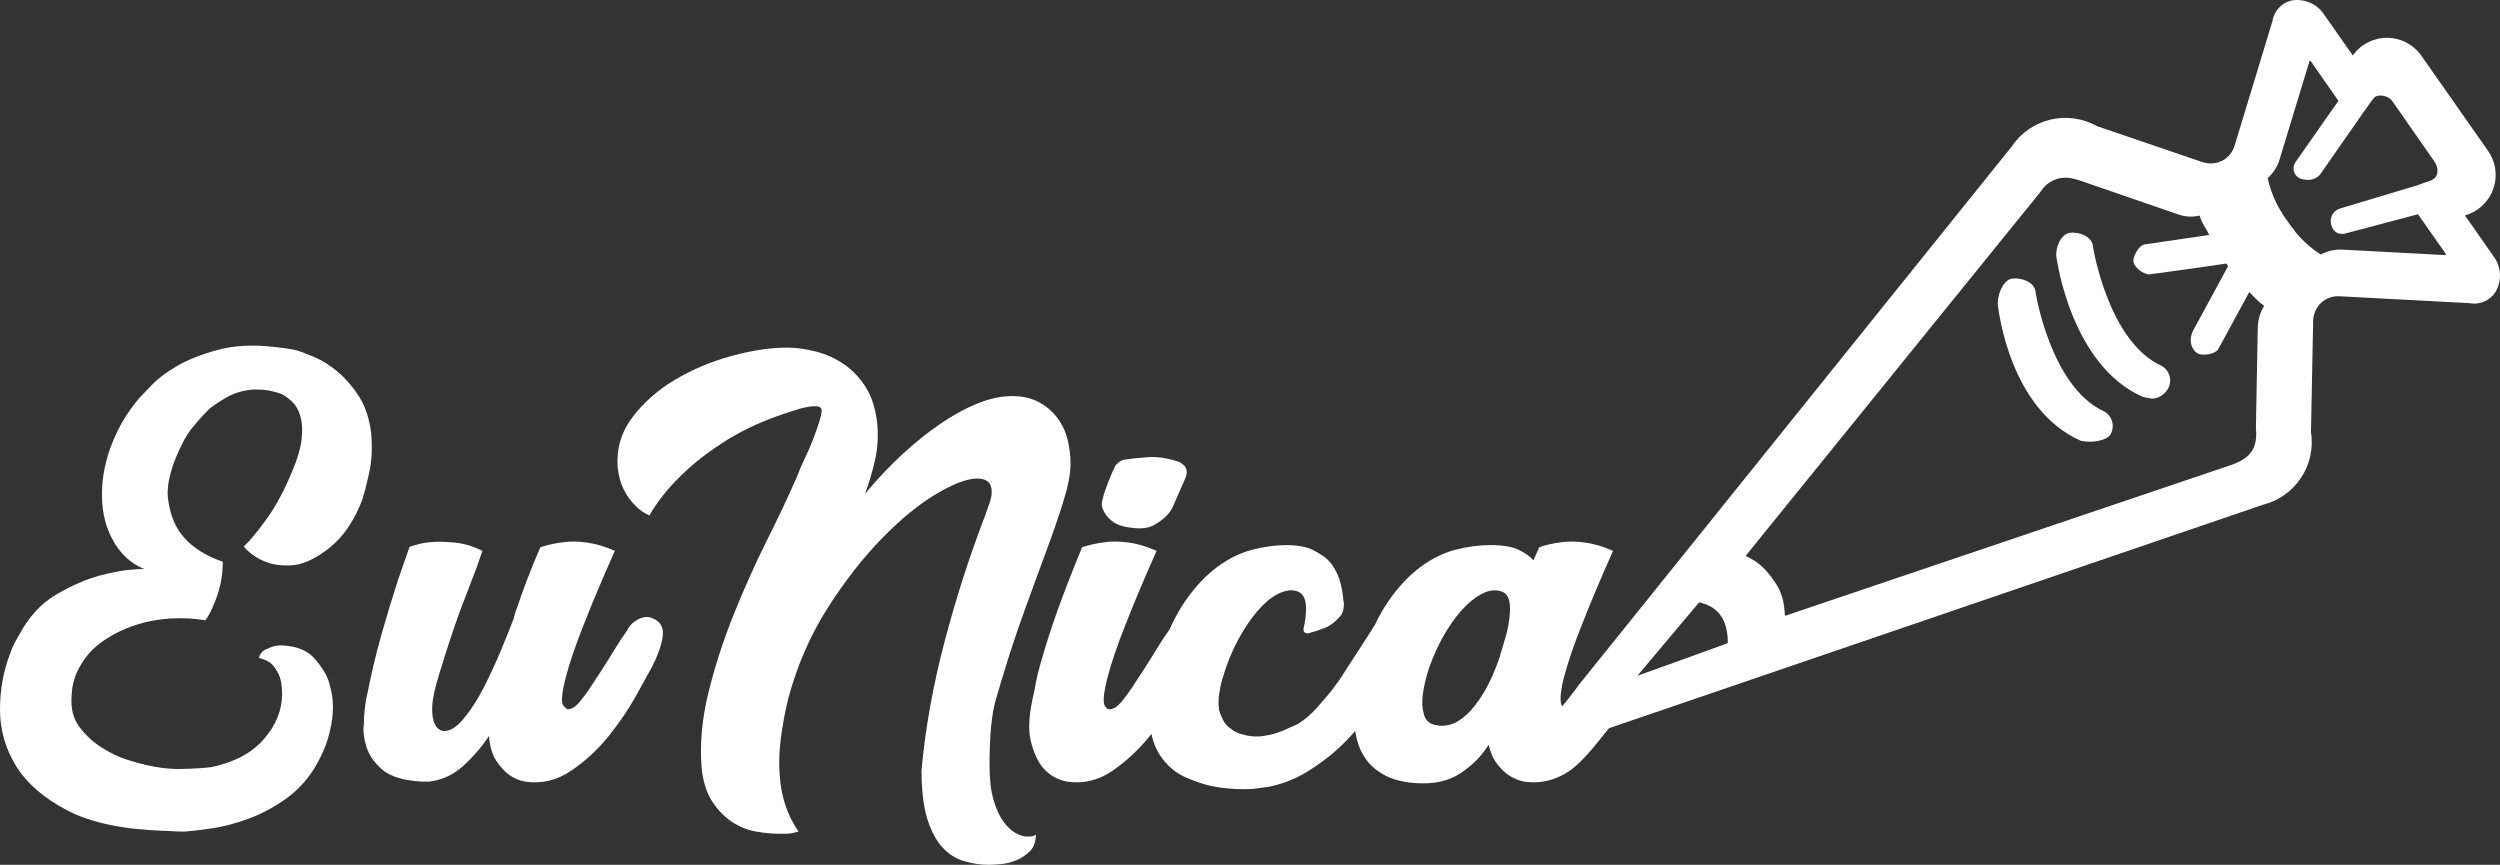 <?xml version="1.0" encoding="utf-8"?>
<!-- Generator: Adobe Illustrator 16.0.0, SVG Export Plug-In . SVG Version: 6.00 Build 0)  -->
<!DOCTYPE svg PUBLIC "-//W3C//DTD SVG 1.1//EN" "http://www.w3.org/Graphics/SVG/1.1/DTD/svg11.dtd">
<svg version="1.1" id="Capa_1" xmlns="http://www.w3.org/2000/svg" xmlns:xlink="http://www.w3.org/1999/xlink" x="0px" y="0px"
	 width="2704.086px" height="935.407px" viewBox="0 0 2704.086 935.407" enable-background="new 0 0 2704.086 935.407"
	 xml:space="preserve">
<rect x="0" y="0" width="2704.086" height="935.407" fill="#333333" stroke="none"/>
<rect display="none" width="2704.09" height="1141.484"/>
<g>
	<g>
		<path fill="none" d="M2442.044,355.131c0.109-8.976,2.448-16.794,6.932-24.378c-7.511-5.241-9.626-8.46-16.118-14.879
			l-33.37,61.523c-2.716,5.088-13.637,6.936-19.338,5.938c-7.28-1.262-11.711-10.764-10.457-18.018
			c0.252-1.439,1.194-5.432,1.896-6.714l38.403-70.809c-0.954-1.362-0.792-1.128-1.896-2.712c0,0-82.872,11.996-84.261,11.754
			c-7.289-1.223-17.436-9.016-16.219-16.277c0.961-5.717,6.432-15.361,12.191-16.185l69.722-10.292
			c-3.85-8.379-7.891-11.878-10.245-20.815c-8.68,1.622-15.104,1.466-23.607-1.478l-98.545-33.969c0,0-10.744-3.925-15.603-4.773
			c-13.34-3.17-27.202,2.596-34.303,14.27L1888.04,601.342c13.462,5.744,22.533,14.786,30.906,27.095
			c8.848,12.054,10.854,23.079,11.68,37.705l484.311-163.775c18.672-6.909,27.36-17.274,25.122-39.318
			C2440.118,462.518,2442.044,355.131,2442.044,355.131z M2281.688,465.034c-3.472,5.889-9.955,9.328-16.776,8.902
			c-1.457-0.078-2.898-0.331-4.296-0.756c-76.639-34.129-95.208-153.051-96-157.987c-1.464-9.934,5.404-19.172,15.341-20.638
			c9.936-1.461,19.176,5.406,20.637,15.343c-0.158,0.896,16.37,104.145,74.682,130.26
			C2283.92,445.256,2286.788,456.396,2281.688,465.034z M2344.804,420.792c-3.473,5.889-9.956,9.326-16.777,8.903
			c-1.455-0.078-2.898-0.332-4.296-0.755c-76.638-34.133-95.208-153.054-96-157.99c-1.463-9.937,5.407-19.176,15.341-20.637
			c9.935-1.464,19.175,5.407,20.641,15.341c-0.158,0.896,16.369,104.147,74.679,130.261
			C2347.033,401.012,2349.906,412.152,2344.804,420.792z"/>
		<path fill="none" d="M1862.19,667.351c-6.125-9.326-13.591-13.211-24.317-15.918l-66.752,79.455
			c0.125,0.124,97.743-35.247,97.743-35.247C1869.133,676.44,1862.19,667.351,1862.19,667.351z"/>
		<path fill="none" d="M2615.4,231.72l-78.106,20.693c-10.186,2.617-15.108-4.334-16.129-10.843
			c-0.813-5.188,0.879-13.322,10.708-16.29l82.174-24.645c0.724-0.372,15.531-5.562,15.531-5.562
			c8.938-3.675,8.178-13.792,3.666-20.271c-0.778-1.119-45.691-65.553-45.691-65.553c-3.789-5.391-13.771-7.917-19.159-4.128
			c-1.115,0.783-12.01,16.334-12.01,16.334c-0.577,0.814-46.626,66.938-46.626,66.938c-6.686,7.709-14.597,6.33-19.116,5.549
			c-6.49-1.125-10.843-7.299-9.718-13.792c0.296-1.714,0.966-3.343,1.959-4.772l46.437-66.351l-28.639-41.104
			c-0.615-1.016-1.459-1.868-2.467-2.493l-32.443,106.698c-2.363,7.996-6.896,15.087-12.99,20.557
			c2.79,12.518,7.548,24.493,14.07,35.486c0.855,0.975,1.551,2.096,2.055,3.329c1.757,2.754,3.621,5.443,5.604,8.055
			c1.502,2.329,3.091,4.592,4.743,6.804c1.394,1.138,2.469,2.552,3.211,4.117c7.882,9.645,17.223,18.022,27.691,24.833
			c7.262-3.923,15.536-5.797,23.923-5.297l111.722,5.953c-0.257-1.005-0.709-1.949-1.328-2.778L2615.4,231.72z"/>
		<path fill="#FFFFFF" d="M2276.274,445.158c-58.312-26.115-74.84-129.365-74.682-130.26c-1.461-9.937-15.526-14.968-25.462-13.507
			c-9.937,1.466-16.553,19.415-15.089,29.349c0.792,4.937,12.628,111.751,89.267,145.88c13.5,3.269,28.907-0.698,32.379-6.586
			C2287.788,461.396,2284.92,450.256,2276.274,445.158z"/>
		<path fill="#FFFFFF" d="M2338.391,395.916c-58.31-26.114-74.837-129.365-74.679-130.261c-1.466-9.935-15.011-15.277-24.945-13.813
			c-9.934,1.461-15.913,16.462-14.45,26.399c0.792,4.936,16.463,116.792,93.101,150.925c1.397,0.423,8.379,1.83,9.834,1.908
			c6.821,0.423,14.08-4.393,17.553-10.282C2349.906,412.152,2347.033,401.012,2338.391,395.916z"/>
		<path fill="#FFFFFF" d="M2696.841,276.818l-30.722-43.822c4.983-1.385,9.696-3.609,13.93-6.58
			c20.534-14.402,25.507-42.722,11.104-63.256l-72.132-102.899c-2.969-4.235-6.639-7.935-10.853-10.935
			c-20.431-14.547-48.783-9.779-63.333,10.65l-30.719-43.823c-7.737-12.179-22.182-18.326-36.321-15.455
			c-10.526,2.856-18.355,11.68-19.936,22.471l-40.834,134.375c-2.038,7.004-6.845,12.875-13.311,16.256
			c-6.862,3.437-14.831,3.925-22.061,1.347l-113.537-38.71c-31.831-17.875-72.063-8.196-92.278,22.204l-468.325,582.409
			l-1.208,1.632c-3.115,5.273-49.155,62.188-58.13,71.961l39.634,23.766l52.391-50.73l707.205-241.631
			c35.165-8.668,57.853-42.799,52.235-78.579l2.332-119.931c0.042-7.628,3.209-14.904,8.764-20.131
			c5.383-4.923,12.541-7.441,19.821-6.967l140.244,7.439c10.882,2.185,22.011-2.415,28.176-11.646
			C2706.503,303.921,2705.65,288.243,2696.841,276.818z M1771.121,730.888l66.752-79.455c10.727,2.707,18.192,6.592,24.317,15.918
			c0,0,6.942,9.089,6.674,28.29C1868.864,695.641,1771.246,731.012,1771.121,730.888z M2414.937,502.367l-484.311,163.775
			c-0.826-14.626-2.832-25.651-11.68-37.705c-8.373-12.309-17.444-21.351-30.906-27.095l319.187-394.023
			c7.101-11.674,20.963-17.44,34.303-14.27c4.858,0.848,15.603,4.773,15.603,4.773l98.545,33.969
			c8.503,2.944,14.928,3.1,23.607,1.478c2.354,8.937,6.396,12.436,10.245,20.815l-69.722,10.292
			c-5.76,0.824-11.23,10.467-12.191,16.185c-1.217,7.261,8.93,15.054,16.219,16.277c1.389,0.242,84.261-11.754,84.261-11.754
			c1.104,1.583,0.942,1.35,1.896,2.712l-38.403,70.809c-0.702,1.283-1.645,5.275-1.896,6.714
			c-1.254,7.254,3.177,16.756,10.457,18.018c5.701,0.997,16.622-0.851,19.338-5.938l33.37-61.523
			c6.492,6.418,8.607,9.638,16.118,14.879c-4.483,7.584-6.822,15.403-6.932,24.378c0,0-1.926,107.387-1.985,107.917
			C2442.297,485.092,2433.608,495.458,2414.937,502.367z M2534.077,270.014c-8.387-0.5-16.661,1.374-23.923,5.297
			c-10.469-6.811-19.81-15.188-27.691-24.833c-0.742-1.565-1.817-2.979-3.211-4.117c-1.652-2.212-3.241-4.475-4.743-6.804
			c-1.982-2.612-3.847-5.301-5.604-8.055c-0.504-1.233-1.199-2.354-2.055-3.329c-6.522-10.993-11.28-22.968-14.07-35.486
			c6.094-5.47,10.627-12.561,12.99-20.557l32.443-106.698c1.008,0.625,1.852,1.478,2.467,2.493l28.639,41.104l-46.437,66.351
			c-0.993,1.43-1.663,3.059-1.959,4.772c-1.125,6.492,3.228,12.667,9.718,13.792c4.52,0.781,12.431,2.16,19.116-5.549
			c0,0,46.049-66.125,46.626-66.938c0,0,10.895-15.551,12.01-16.334c5.389-3.789,15.37-1.262,19.159,4.128
			c0,0,44.913,64.434,45.691,65.553c4.512,6.478,5.271,16.595-3.666,20.271c0,0-14.808,5.19-15.531,5.562l-82.174,24.645
			c-9.829,2.968-11.521,11.102-10.708,16.29c1.021,6.509,5.943,13.459,16.129,10.843l78.106-20.693l29.07,41.469
			c0.619,0.829,1.071,1.772,1.328,2.778L2534.077,270.014z"/>
	</g>
	<g>
		<path fill="none" d="M1625.779,640.444c-5.748-2.604-12.006-2.604-18.777,0c-6.785,2.615-13.827,7.434-21.124,14.475
			c-7.312,7.042-14.475,16.308-21.517,27.774c-7.044,11.479-13.181,24.523-18.387,39.12c-3.657,10.954-6.003,20.867-7.039,29.73
			c-1.055,7.31-0.662,14.354,1.17,21.125c1.824,6.783,6.382,10.696,13.693,11.734c4.693,1.054,9.779,0.784,15.256-0.78
			c5.478-1.564,11.212-5.086,17.213-10.563c5.99-5.478,12.126-13.3,18.387-23.473c6.258-10.171,12.248-23.594,17.996-40.293v-0.783
			c0-1.039,0.255-1.822,0.78-2.346l3.913-13.302c1.564-4.694,2.861-9.779,3.91-15.256c1.041-5.478,1.69-10.818,1.958-16.04
			c0.259-5.206-0.134-9.645-1.175-13.299C1630.988,644.626,1628.908,642.008,1625.779,640.444z"/>
		<path fill="#FFFFFF" d="M401.367,467.535c-2.091-15.647-6.528-28.68-13.3-39.12c-6.784-10.429-14.354-19.168-22.691-26.21
			c-8.349-7.042-16.563-12.248-24.644-15.647c-8.095-3.387-14.475-5.869-19.168-7.434c-4.18-1.039-8.351-1.822-12.521-2.348
			c-4.18-0.514-8.348-1.039-12.518-1.564c-22.957-2.604-43.164-1.564-60.635,3.131c-17.482,4.694-32.078,10.438-43.813,17.213
			c-11.735,6.783-20.735,13.434-26.993,19.951c-6.258,6.526-9.657,10.047-10.17,10.561c-5.745,5.747-11.872,13.569-18.388,23.473
			c-6.526,9.915-12.395,21.907-17.604,35.99c-6.258,18.264-9.131,35.991-8.604,53.203c0.512,17.213,4.424,32.347,11.735,45.379
			c7.823,14.608,19.032,25.037,33.641,31.295c-4.178,0-8.874,0.268-14.08,0.783c-7.825,0.523-19.05,2.616-33.646,6.258
			c-15.133,4.184-30.904,11.088-47.335,20.733c-16.431,9.657-29.864,24.39-40.293,44.208c-4.181,6.783-7.312,13.299-9.39,19.558
			C3.643,725.725,0,745.945,0,767.583c0,21.65,5.732,41.857,17.212,60.637c11.465,18.776,29.853,34.816,55.157,48.115
			c25.295,13.303,59.853,20.735,103.669,22.3c3.129,0,6.382,0.122,9.778,0.393c3.387,0.255,7.163,0.389,11.346,0.389h3.13
			c7.299-0.525,17.078-1.698,29.341-3.521c12.248-1.832,25.158-5.22,38.729-10.171c13.555-4.964,26.723-11.869,39.512-20.732
			c12.774-8.874,23.594-20.344,32.468-34.425c6.774-11.47,11.602-22.165,14.476-32.078c2.858-9.902,4.559-19.037,5.085-27.385
			c0.513-8.339,0.121-15.514-1.173-21.517c-1.31-5.99-2.484-10.563-3.523-13.691c-2.613-7.3-7.567-15.122-14.864-23.473
			c-7.312-8.338-17.995-13.029-32.078-14.083c-4.693-0.513-8.874-0.255-12.519,0.783c-3.129,1.052-6.258,2.349-9.387,3.913
			c-3.132,1.564-5.223,4.436-6.261,8.604c4.693,1.054,8.863,2.873,12.519,5.479c3.129,2.615,5.99,6.525,8.605,11.735
			c2.604,5.219,3.913,12.519,3.913,21.905c0,17.215-6.528,33.388-19.561,48.51c-13.044,15.134-32.078,25.307-57.115,30.514
			c-8.874,1.052-19.561,1.698-32.076,1.956c-12.519,0.269-25.308-1.173-38.339-4.304h-0.781c-0.528,0-1.054-0.256-1.567-0.781
			c-3.654-0.513-9.913-2.214-18.776-5.088c-8.874-2.858-17.996-7.297-27.383-13.3c-9.39-5.99-17.349-13.423-23.864-22.3
			c-6.528-8.861-9.266-20.07-8.214-33.641c0.513-11.992,3.642-22.691,9.389-32.078c5.732-10.429,13.813-19.29,24.252-26.602
			c10.428-7.3,21.908-13.032,34.429-17.215c12.517-4.168,25.427-6.647,38.729-7.431c13.3-0.781,25.939-0.124,37.944,1.956
			c3.643-5.209,6.771-11.212,9.39-17.995c2.604-5.732,4.815-12.519,6.647-20.341c1.825-7.825,2.74-16.164,2.74-25.037
			c-18.264-6.261-32.35-15.122-42.25-26.602c-8.873-9.903-14.472-23.337-16.822-40.293c-2.346-16.947,3.521-38.729,17.604-65.333
			c2.08-3.642,4.429-7.297,7.042-10.951c2.605-3.129,5.479-6.516,8.608-10.173c3.129-3.643,6.773-7.555,10.951-11.735
			c3.645-3.129,9.647-7.163,17.996-12.127c8.338-4.951,17.995-7.946,28.949-8.998h6.258c7.825,0,16.164,1.564,25.037,4.694
			c4.171,2.092,8.215,5.087,12.127,8.997c3.913,3.913,6.773,9.132,8.608,15.65c1.82,6.525,2.212,14.608,1.173,24.254
			c-1.051,9.657-4.438,21.258-10.173,34.815c-8.874,21.395-18.385,38.999-28.556,52.812c-10.173,13.828-18.129,23.351-23.864,28.558
			c6.261,7.31,14.083,12.786,23.473,16.432c7.297,3.129,16.553,4.438,27.774,3.912c11.212-0.516,23.594-5.734,37.164-15.647
			c9.39-6.773,17.47-15.124,24.256-25.04c6.771-9.902,12.246-20.854,16.429-32.859v-0.781c1.039-2.605,3.132-10.686,6.261-24.256
			C402.15,499.355,402.934,484.234,401.367,467.535z"/>
		<path fill="#FFFFFF" d="M707.276,669.393c-4.183-2.08-8.093-2.604-11.737-1.564c-3.654,1.049-6.783,2.613-9.387,4.693
			c-3.132,2.091-5.748,5.22-7.825,9.39c-4.181,5.745-8.485,12.261-12.911,19.561c-4.436,7.309-8.997,14.608-13.69,21.905
			c-4.694,7.312-9.132,14.083-13.302,20.344c-4.181,6.258-7.823,11.222-10.952,14.864c-3.132,3.654-5.745,6.002-7.822,7.041
			c-2.093,1.052-3.657,1.564-4.696,1.564c-1.564,0-2.873-0.783-3.912-2.348c-2.616-1.564-3.655-5.207-3.129-10.951
			c0.513-5.735,1.819-12.643,3.912-20.735c2.078-8.081,4.814-17.076,8.217-26.991c3.382-9.903,7.16-20.076,11.344-30.515
			c9.387-23.985,20.599-50.584,33.643-79.802c-10.441-4.696-20.478-7.691-30.122-9c-9.657-1.295-18.13-1.431-25.429-0.392
			c-8.874,1.054-17.213,2.873-25.035,5.479c-5.222,12.003-9.918,23.471-14.086,34.425c-4.18,10.951-7.822,21.124-10.951,30.512
			c-1.054,2.618-1.835,4.83-2.348,6.652c-0.525,1.834-1.054,3.788-1.564,5.868c-3.132,8.349-7.567,19.437-13.303,33.252
			c-5.744,13.825-12.002,27.382-18.776,40.685c-6.786,13.299-14.083,24.646-21.907,34.034c-7.826,9.388-15.135,13.825-21.908,13.3
			c-4.178-0.513-7.31-3.129-9.388-7.825c-2.09-4.168-3.007-10.292-2.737-18.387c0.256-8.078,2.737-19.682,7.434-34.816
			c3.64-11.99,7.297-23.594,10.951-34.815c3.643-11.21,7.555-22.556,11.735-34.035l10.173-26.599
			c2.078-5.735,4.034-10.82,5.866-15.259c1.822-4.426,3.251-8.47,4.305-12.127c1.564-4.168,2.858-7.825,3.912-10.951
			c-9.39-4.696-18.388-7.558-26.993-8.608c-8.605-1.039-16.432-1.431-23.47-1.173c-7.044,0.268-13.047,1.051-17.996,2.346
			c-4.966,1.309-8.217,2.227-9.781,2.739l-0.783,0.783l-12.517,35.989c-6.26,19.305-12.263,39.12-17.995,59.464
			c-5.735,20.341-10.687,41.207-14.866,62.59c-1.039,3.654-1.957,8.742-2.737,15.256c-0.784,6.531-1.176,12.91-1.176,19.168
			c-1.038,5.222-0.255,12.521,2.349,21.908c2.615,9.39,8.348,17.996,17.212,25.821c8.863,7.822,23.473,12.26,43.815,13.299h7.039
			c13.561-1.564,25.551-6.907,35.991-16.039c10.429-9.119,20.073-20.207,28.947-33.251c1.042,11.479,3.646,20.341,7.825,26.602
			c4.17,6.258,8.608,11.222,13.3,14.863c5.734,4.184,11.737,6.786,17.995,7.825c17.729,2.604,34.293-1.294,49.683-11.734
			c15.38-10.429,28.95-22.947,40.687-37.556c11.735-14.597,21.636-29.205,29.731-43.814c8.08-14.596,13.691-24.769,16.82-30.514
			c6.261-11.993,10.171-22.811,11.735-32.471C718.229,679.698,715.1,673.048,707.276,669.393z"/>
		<path fill="#FFFFFF" d="M1110.984,904.895c-3.657,0-7.825-1.309-12.521-3.912c-4.691-2.618-9.132-6.786-13.3-12.519
			c-4.18-5.747-7.7-13.57-10.562-23.473c-2.874-9.915-4.303-22.164-4.303-36.772c0-31.811,2.212-55.415,6.647-70.807
			c4.429-15.38,7.434-25.429,9.001-30.123c6.258-20.856,13.423-42.504,21.516-64.938c8.078-22.422,15.903-43.816,23.471-64.157
			c7.557-20.342,13.949-38.853,19.17-55.549c5.207-16.689,7.823-30.246,7.823-40.685c0-8.864-1.054-17.606-3.132-26.213
			c-2.088-8.605-5.744-16.428-10.951-23.47c-5.222-7.044-11.869-12.776-19.952-17.215c-8.093-4.426-17.874-6.649-29.341-6.649
			c-11.478,0-23.74,2.615-36.77,7.822c-13.047,5.222-26.48,12.521-40.293,21.908c-13.828,9.39-27.653,20.478-41.469,33.251
			c-13.827,12.787-27.261,26.994-40.295,42.642c4.17-11.468,7.691-23.337,10.564-35.6c2.861-12.248,3.776-25.158,2.74-38.729
			c-1.567-16.161-5.613-29.534-12.13-40.109c-6.528-10.563-14.475-19.06-23.861-25.488c-9.39-6.419-19.563-11.041-30.515-13.875
			c-10.954-2.824-21.395-4.242-31.295-4.242c-17.74,0-37.556,2.971-59.464,8.887c-21.908,5.931-42.249,14.425-61.028,25.5
			c-18.773,11.076-34.3,24.683-46.551,40.797c-12.25,16.123-17.604,34.352-16.039,54.693c1.051,9.39,3.266,17.348,6.649,23.861
			c3.399,6.531,7.166,11.872,11.347,16.039c4.695,5.222,10.17,9.135,16.431,11.738c2.604-5.207,7.431-12.385,14.472-21.517
			c7.045-9.119,16.164-18.776,27.386-28.947c11.209-10.173,24.646-20.21,40.293-30.122c15.649-9.903,33.375-18.509,53.203-25.82
			c5.732-2.078,13.031-4.561,21.908-7.434c8.861-2.859,16.16-4.302,21.905-4.302c4.168,0,6.516,1.309,7.041,3.912
			c0,3.129-0.917,7.567-2.736,13.3c-1.835,5.747-4.049,12.005-6.652,18.776c-2.613,6.786-5.609,13.694-8.996,20.735
			c-3.398,7.042-6.139,13.434-8.217,19.169c-8.873,20.341-19.691,43.3-32.468,68.851c-12.788,25.563-24.781,52.298-35.991,80.196
			c-11.222,27.908-20.344,56.074-27.385,84.496c-7.039,28.436-9.523,55.685-7.431,81.763c1.564,15.12,5.478,27.383,11.735,36.772
			c6.26,9.387,13.423,16.687,21.516,21.905c8.081,5.21,16.553,8.606,25.43,10.171c8.861,1.567,16.941,2.348,24.253,2.348
			c3.129,0,5.99,0,8.606,0c2.604,0,4.951-0.27,7.041-0.78c2.078-0.528,4.168-1.054,6.258-1.567
			c-12.005-17.212-18.776-37.298-20.341-60.244c-1.051-13.029-0.659-26.6,1.173-40.683c1.822-14.086,4.56-28.68,8.217-43.816
			c9.902-35.988,24.12-68.459,42.641-97.408c18.51-28.947,37.945-53.851,58.286-74.72c20.344-20.854,39.903-36.894,58.681-48.115
			c18.779-11.21,33.643-16.82,44.597-16.82c10.429,0,15.647,4.693,15.647,14.08c0,3.657-0.659,7.437-1.956,11.346
			c-1.307,3.913-3.007,8.743-5.085,14.476c-16.699,43.3-31.295,88.681-43.813,136.137c-12.519,47.468-20.867,93.888-25.037,139.266
			c0,21.906,2.077,39.51,6.258,52.812c4.17,13.303,9.647,23.595,16.434,30.906c6.771,7.297,14.594,12.248,23.47,14.864
			c8.864,2.603,17.729,3.912,26.602,3.912c3.129,0,7.555-0.271,13.3-0.783c5.735-0.526,11.346-1.956,16.823-4.302
			c5.477-2.349,10.291-5.611,14.475-9.779c4.168-4.183,6.258-10.173,6.258-17.995c-0.525,0.513-1.309,1.039-2.348,1.564
			C1116.975,904.625,1114.626,904.895,1110.984,904.895z"/>
		<path fill="#FFFFFF" d="M1202.517,563.376c4.693,3.912,11.737,6.395,21.124,7.433c10.429,1.567,18.777,0.528,25.037-3.129
			c6.261-3.642,10.954-7.297,14.083-10.951c2.078-2.078,3.913-4.696,5.478-7.825c1.039-2.078,1.822-3.912,2.346-5.477l11.737-26.602
			c2.077-5.735,1.564-10.171-1.564-13.3c-1.564-1.564-3.399-2.861-5.478-3.913c-12.005-4.17-23.349-5.868-34.034-5.087
			c-10.696,0.783-19.169,1.7-25.427,2.739c-2.618,0.525-5.222,2.09-7.825,4.696c-1.051,1.049-1.835,2.09-2.348,3.129
			c-2.616,5.745-4.827,10.951-6.647,15.647c-1.835,4.693-3.523,9.387-5.088,14.083l-1.564,6.261
			c-1.051,3.652-0.783,7.039,0.783,10.168C1194.693,555.432,1197.822,559.466,1202.517,563.376z"/>
		<path fill="#FFFFFF" d="M1787.734,669.393c-4.693-2.08-8.874-2.604-12.517-1.564c-3.657,1.049-6.786,2.613-9.39,4.693
			c-3.131,2.091-5.744,5.22-7.822,9.39c-3.657,5.745-7.825,12.261-12.521,19.561c-4.695,7.309-9.266,14.608-13.691,21.905
			c-4.438,7.312-8.742,14.083-12.907,20.344c-4.183,6.258-7.825,11.222-10.956,14.864c-3.127,3.654-5.745,6.002-7.822,7.041
			c-2.091,1.052-3.913,1.564-5.478,1.564c-2.091,0-3.399-0.783-3.913-2.348c-2.09-1.564-3.008-5.207-2.739-10.951
			c0.258-5.735,1.433-12.643,3.522-20.735c2.078-8.081,4.816-17.076,8.215-26.991c3.387-9.903,7.166-20.076,11.346-30.515
			c9.387-23.985,20.6-50.584,33.641-79.802c-10.438-4.696-20.475-7.691-30.119-9c-9.658-1.295-18.13-1.431-25.43-0.392
			c-8.876,1.054-16.956,2.873-24.253,5.479l-6.261,14.081c-3.654-4.168-8.998-7.946-16.037-11.344
			c-7.044-3.387-17.348-5.085-30.905-5.085c-12.006,0-24.524,1.698-37.554,5.085c-13.047,3.397-25.699,9.658-37.947,18.779
			c-12.261,9.13-23.742,21.393-34.427,36.772c-5.365,7.721-10.368,16.527-15.01,26.416c-1.242,1.521-2.373,3.268-3.37,5.271
			c-4.695,7.31-10.173,15.781-16.431,25.427c-6.258,9.659-12.261,18.91-17.993,27.774l-8.608,11.734
			c-4.693,5.748-10.05,12.006-16.04,18.779c-6,6.786-12.652,12.519-19.951,17.212l-15.647,7.042
			c-7.31,3.132-14.864,5.222-22.689,6.261c-7.822,1.051-15.915,0.268-24.253-2.349l-3.913-1.564
			c-1.052-0.513-2.09-1.039-3.129-1.564c-1.052-0.513-2.09-1.294-3.129-2.348c-3.657-2.078-6.528-5.207-8.606-9.388
			c-3.129-6.26-4.695-10.686-4.695-13.302c-0.526-4.693-0.39-9.645,0.392-14.866c0.783-5.207,1.686-9.903,2.739-14.081
			c1.564-5.209,3.129-10.173,4.693-14.866c5.207-14.597,11.346-27.641,18.388-39.12c7.039-11.467,14.083-20.732,21.124-27.774
			c7.042-7.041,14.084-11.859,21.123-14.475c7.044-2.604,13.168-2.604,18.387,0c4.696,2.615,7.163,7.825,7.434,15.647
			c0.258,7.825-0.66,15.918-2.737,24.254c0,1.054,0.255,2.092,0.781,3.131c0.513,1.052,2.077,1.564,4.696,1.564
			c0.513,0,0.902-0.124,1.17-0.392c0.258-0.255,0.649-0.392,1.175-0.392c4.171-1.039,9.253-2.737,15.259-5.085
			c5.99-2.349,11.856-6.908,17.604-13.691c1.563-2.604,2.47-5.085,2.737-7.434c0.258-2.348,0.392-4.034,0.392-5.085
			c-0.525-2.604-0.917-5.599-1.175-8.998c-0.269-3.387-0.915-6.907-1.954-10.563v-0.78c-1.054-3.132-1.564-4.952-1.564-5.478
			c-4.183-11.995-10.173-20.599-17.996-25.82c-7.824-5.209-14.085-8.336-18.778-9.388c-6.259-1.566-13.044-2.348-20.341-2.348
			c-12.006,0-24.524,1.698-37.557,5.085c-13.044,3.397-25.696,9.658-37.947,18.779c-12.26,9.13-23.74,21.393-34.424,36.772
			c-5.968,8.584-11.467,18.556-16.537,29.817c-0.359,0.609-0.727,1.205-1.059,1.869c-4.181,5.745-8.482,12.261-12.908,19.561
			c-4.438,7.309-9,14.608-13.691,21.905c-4.696,7.312-9.135,14.083-13.303,20.344c-4.18,6.258-7.822,11.222-10.953,14.864
			c-3.129,3.654-5.745,6.002-7.825,7.041c-2.091,1.052-3.91,1.564-5.478,1.564c-2.087,0-3.396-0.783-3.91-2.348
			c-2.09-1.564-2.873-5.207-2.348-10.951c0.514-5.735,1.822-12.643,3.912-20.735c2.078-8.081,4.815-17.076,8.215-26.991
			c3.387-9.903,7.163-20.076,11.344-30.515c9.389-23.985,20.599-50.584,33.646-79.802c-10.441-4.696-20.478-7.691-30.125-9
			c-9.657-1.295-18.13-1.431-25.427-0.392c-8.873,1.054-17.212,2.873-25.037,5.479c-10.951,26.6-19.828,49.425-26.602,68.46
			c-6.771,19.046-11.992,35.086-15.645,48.115c-4.696,15.134-7.825,28.168-9.39,39.12c-5.735,22.959-7.044,40.82-3.913,53.595
			c3.129,12.786,7.567,22.567,13.303,29.341c6.783,7.823,15.377,12.787,25.818,14.864c17.725,2.604,34.153-1.294,49.287-11.734
			c15.125-10.429,28.561-22.947,40.296-37.556c0.642-0.799,1.255-1.597,1.884-2.393c2.098,11.137,6.814,21.067,14.146,29.774
			c0,0.526,0.271,0.784,0.784,0.784c6.26,7.309,13.56,12.786,21.907,16.429c8.339,3.656,16.429,6.518,24.254,8.608
			c8.861,2.077,17.995,3.387,27.383,3.912c7.825,0.514,15.122,0.514,21.907,0l17.213-2.348c14.596-3.129,27.898-8.339,39.903-15.647
			c11.99-7.3,22.689-15.125,32.079-23.473c7.81-6.938,14.702-13.977,20.71-21.103c0.561,3.124,1.195,6.246,1.974,9.365
			c2.088,8.351,5.611,15.783,10.563,22.3c4.961,6.527,11.599,12.005,19.949,16.428c8.338,4.441,19.034,7.166,32.078,8.217
			c19.816,1.564,36.247-1.956,49.291-10.562c13.032-8.606,23.202-18.901,30.514-30.906c2.078,8.876,5.344,16.039,9.779,21.517
			c4.426,5.479,8.73,9.523,12.91,12.127c5.207,3.131,10.429,5.221,15.65,6.26c17.725,2.604,34.154-1.294,49.288-11.734
			c15.122-10.429,30.706-31.411,42.441-46.02c11.737-14.597,19.491-20.741,27.585-35.351c8.08-14.596-6.664-15.693-3.535-21.438
			c6.773-11.993,31.176-31.886,32.482-41.546C1798.029,679.698,1795.033,673.048,1787.734,669.393z M1633.212,661.568
			c-0.268,5.222-0.917,10.563-1.958,16.04c-1.049,5.477-2.346,10.562-3.91,15.256l-3.913,13.302c-0.525,0.523-0.78,1.307-0.78,2.346
			v0.783c-5.748,16.699-11.738,30.122-17.996,40.293c-6.261,10.173-12.396,17.995-18.387,23.473
			c-6.001,5.477-11.735,8.998-17.213,10.563c-5.477,1.564-10.563,1.834-15.256,0.78c-7.312-1.038-11.869-4.951-13.693-11.734
			c-1.832-6.771-2.225-13.815-1.17-21.125c1.036-8.863,3.382-18.776,7.039-29.73c5.206-14.597,11.343-27.641,18.387-39.12
			c7.042-11.467,14.205-20.732,21.517-27.774c7.297-7.041,14.339-11.859,21.124-14.475c6.771-2.604,13.029-2.604,18.777,0
			c3.129,1.564,5.209,4.183,6.258,7.825C1633.078,651.923,1633.471,656.362,1633.212,661.568z"/>
	</g>
</g>
</svg>

